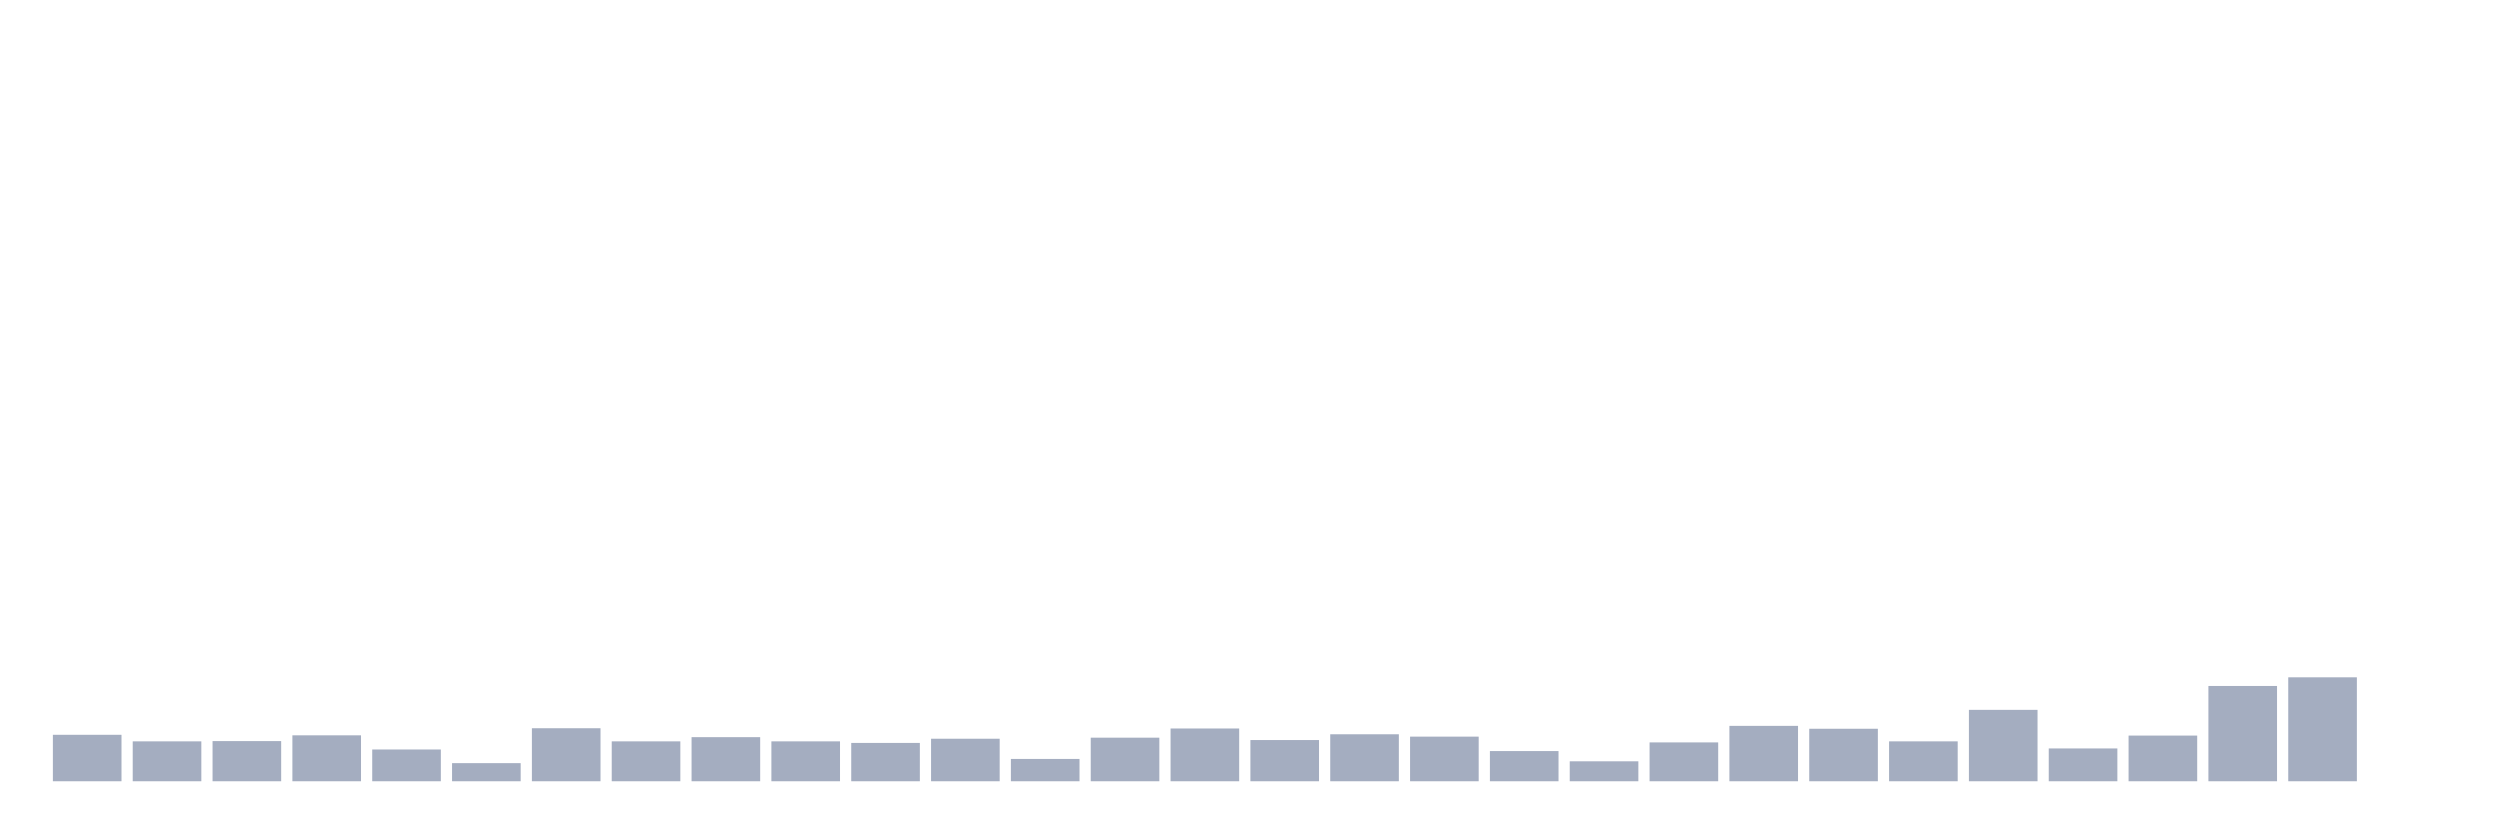 <svg xmlns="http://www.w3.org/2000/svg" viewBox="0 0 480 160"><g transform="translate(10,10)"><rect class="bar" x="0.153" width="13.175" y="131.08" height="8.92" fill="rgb(164,173,192)"></rect><rect class="bar" x="15.482" width="13.175" y="132.34" height="7.66" fill="rgb(164,173,192)"></rect><rect class="bar" x="30.81" width="13.175" y="132.289" height="7.711" fill="rgb(164,173,192)"></rect><rect class="bar" x="46.138" width="13.175" y="131.181" height="8.819" fill="rgb(164,173,192)"></rect><rect class="bar" x="61.466" width="13.175" y="133.902" height="6.098" fill="rgb(164,173,192)"></rect><rect class="bar" x="76.794" width="13.175" y="136.523" height="3.477" fill="rgb(164,173,192)"></rect><rect class="bar" x="92.123" width="13.175" y="129.82" height="10.18" fill="rgb(164,173,192)"></rect><rect class="bar" x="107.451" width="13.175" y="132.34" height="7.66" fill="rgb(164,173,192)"></rect><rect class="bar" x="122.779" width="13.175" y="131.533" height="8.467" fill="rgb(164,173,192)"></rect><rect class="bar" x="138.107" width="13.175" y="132.34" height="7.66" fill="rgb(164,173,192)"></rect><rect class="bar" x="153.436" width="13.175" y="132.642" height="7.358" fill="rgb(164,173,192)"></rect><rect class="bar" x="168.764" width="13.175" y="131.836" height="8.164" fill="rgb(164,173,192)"></rect><rect class="bar" x="184.092" width="13.175" y="135.716" height="4.284" fill="rgb(164,173,192)"></rect><rect class="bar" x="199.42" width="13.175" y="131.634" height="8.366" fill="rgb(164,173,192)"></rect><rect class="bar" x="214.748" width="13.175" y="129.87" height="10.13" fill="rgb(164,173,192)"></rect><rect class="bar" x="230.077" width="13.175" y="132.088" height="7.912" fill="rgb(164,173,192)"></rect><rect class="bar" x="245.405" width="13.175" y="130.979" height="9.021" fill="rgb(164,173,192)"></rect><rect class="bar" x="260.733" width="13.175" y="131.433" height="8.567" fill="rgb(164,173,192)"></rect><rect class="bar" x="276.061" width="13.175" y="134.204" height="5.796" fill="rgb(164,173,192)"></rect><rect class="bar" x="291.39" width="13.175" y="136.17" height="3.83" fill="rgb(164,173,192)"></rect><rect class="bar" x="306.718" width="13.175" y="132.541" height="7.459" fill="rgb(164,173,192)"></rect><rect class="bar" x="322.046" width="13.175" y="129.366" height="10.634" fill="rgb(164,173,192)"></rect><rect class="bar" x="337.374" width="13.175" y="129.921" height="10.079" fill="rgb(164,173,192)"></rect><rect class="bar" x="352.702" width="13.175" y="132.34" height="7.66" fill="rgb(164,173,192)"></rect><rect class="bar" x="368.031" width="13.175" y="126.292" height="13.708" fill="rgb(164,173,192)"></rect><rect class="bar" x="383.359" width="13.175" y="133.701" height="6.299" fill="rgb(164,173,192)"></rect><rect class="bar" x="398.687" width="13.175" y="131.231" height="8.769" fill="rgb(164,173,192)"></rect><rect class="bar" x="414.015" width="13.175" y="121.706" height="18.294" fill="rgb(164,173,192)"></rect><rect class="bar" x="429.344" width="13.175" y="120.043" height="19.957" fill="rgb(164,173,192)"></rect><rect class="bar" x="444.672" width="13.175" y="140" height="0" fill="rgb(164,173,192)"></rect></g></svg>